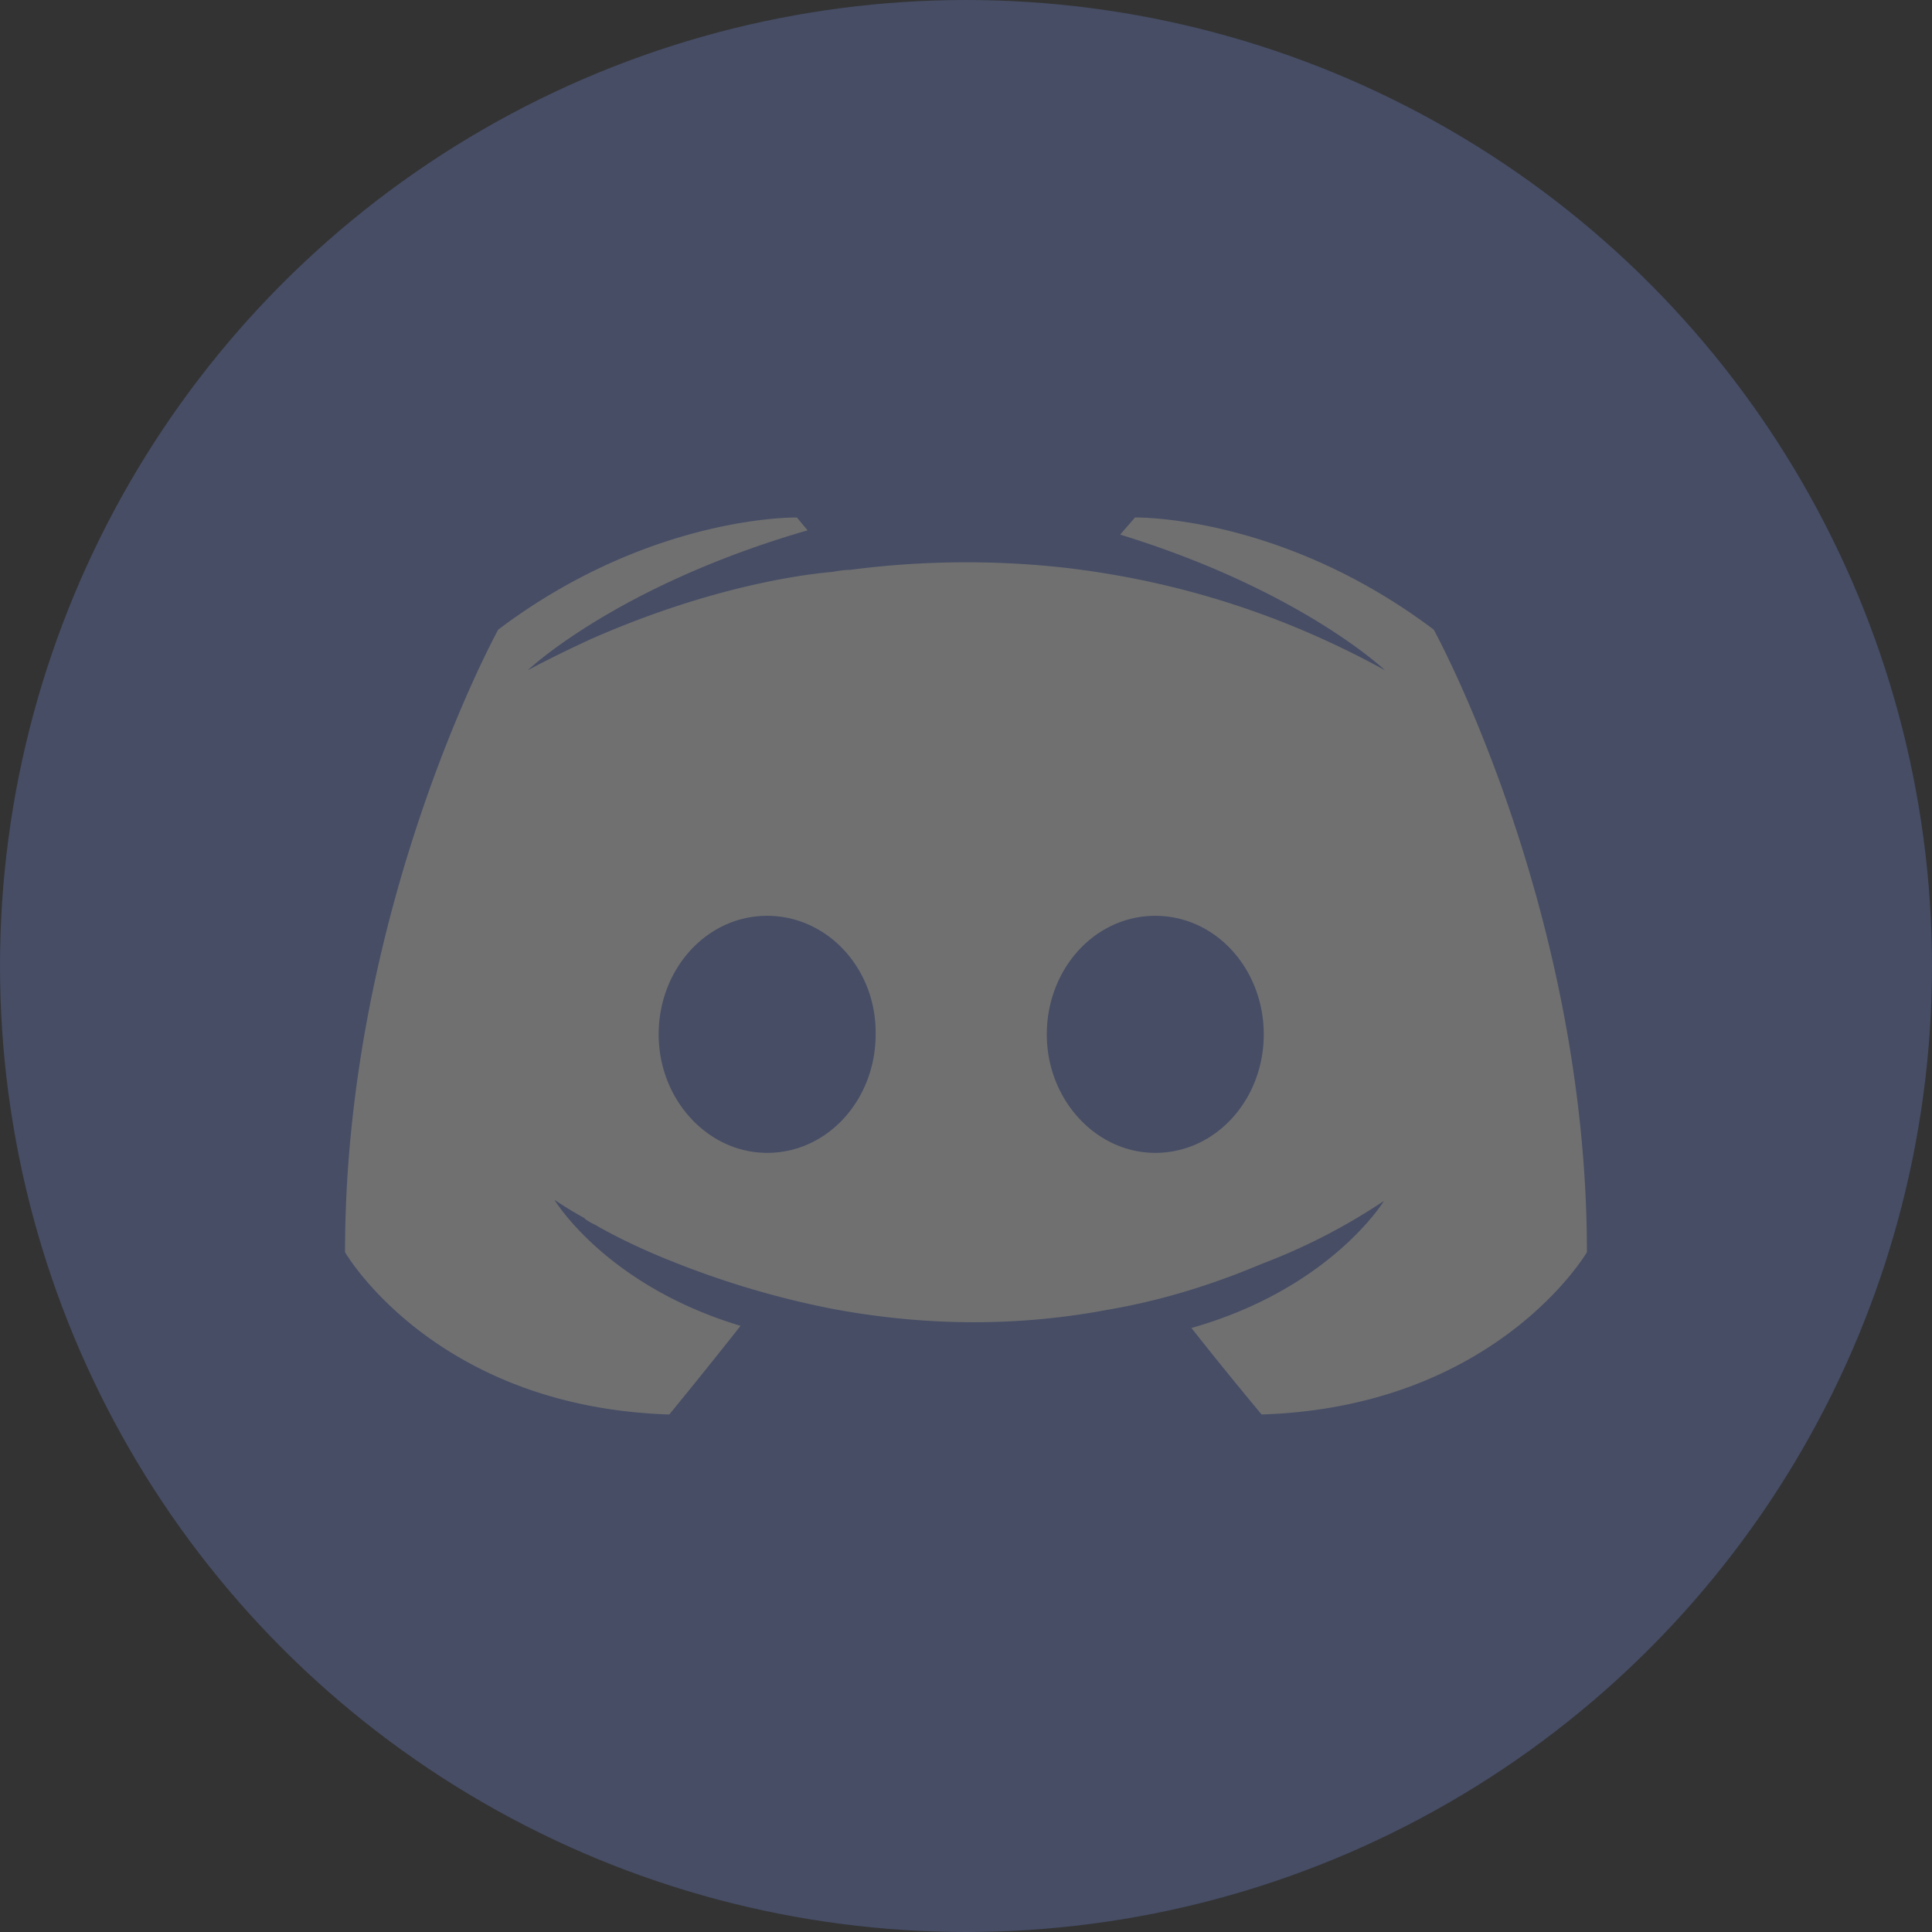 <svg xmlns="http://www.w3.org/2000/svg" width="28" height="28" viewBox="0 0 28 28">
    <rect x="0" y="0" width="28" height="28" fill="#333333" stroke="none"/>
    <g fill="none" fill-rule="evenodd" opacity=".3">
        <circle cx="14" cy="14" r="14" fill="#7289DA"/>
        <path fill="#FFF" fill-rule="nonzero" d="M18.284 20.5s-.555-.665-1.017-1.254c2.019-.572 2.79-1.841 2.79-1.841a8.805 8.805 0 0 1-1.773.913c-.77.325-1.51.542-2.234.665-1.48.279-2.836.202-3.992-.015a12.895 12.895 0 0 1-2.265-.666c-.355-.139-.74-.31-1.125-.526-.046-.03-.093-.046-.139-.077a.213.213 0 0 1-.062-.047 5.403 5.403 0 0 1-.431-.263s.74 1.238 2.697 1.826C10.27 19.804 9.7 20.5 9.7 20.5 6.295 20.392 5 18.148 5 18.148c0-4.984 2.22-9.023 2.22-9.023C9.437 7.454 11.55 7.5 11.55 7.5l.154.186C8.93 8.49 7.65 9.713 7.65 9.713s.339-.186.909-.449c1.649-.727 2.959-.928 3.498-.975.093-.015.17-.03.262-.03.94-.124 2.004-.155 3.113-.031 1.464.17 3.036.603 4.639 1.485 0 0-1.218-1.16-3.837-1.965l.215-.248s2.112-.046 4.33 1.625c0 0 2.22 4.04 2.22 9.023 0 0-1.31 2.244-4.716 2.352zm-7.166-7.227c-.878 0-1.572.773-1.572 1.718 0 .944.71 1.717 1.572 1.717.879 0 1.572-.773 1.572-1.717.015-.945-.693-1.718-1.572-1.718zm5.625 0c-.878 0-1.572.773-1.572 1.718 0 .944.71 1.717 1.572 1.717.879 0 1.572-.773 1.572-1.717 0-.945-.693-1.718-1.572-1.718z"/>
    </g>
</svg>
